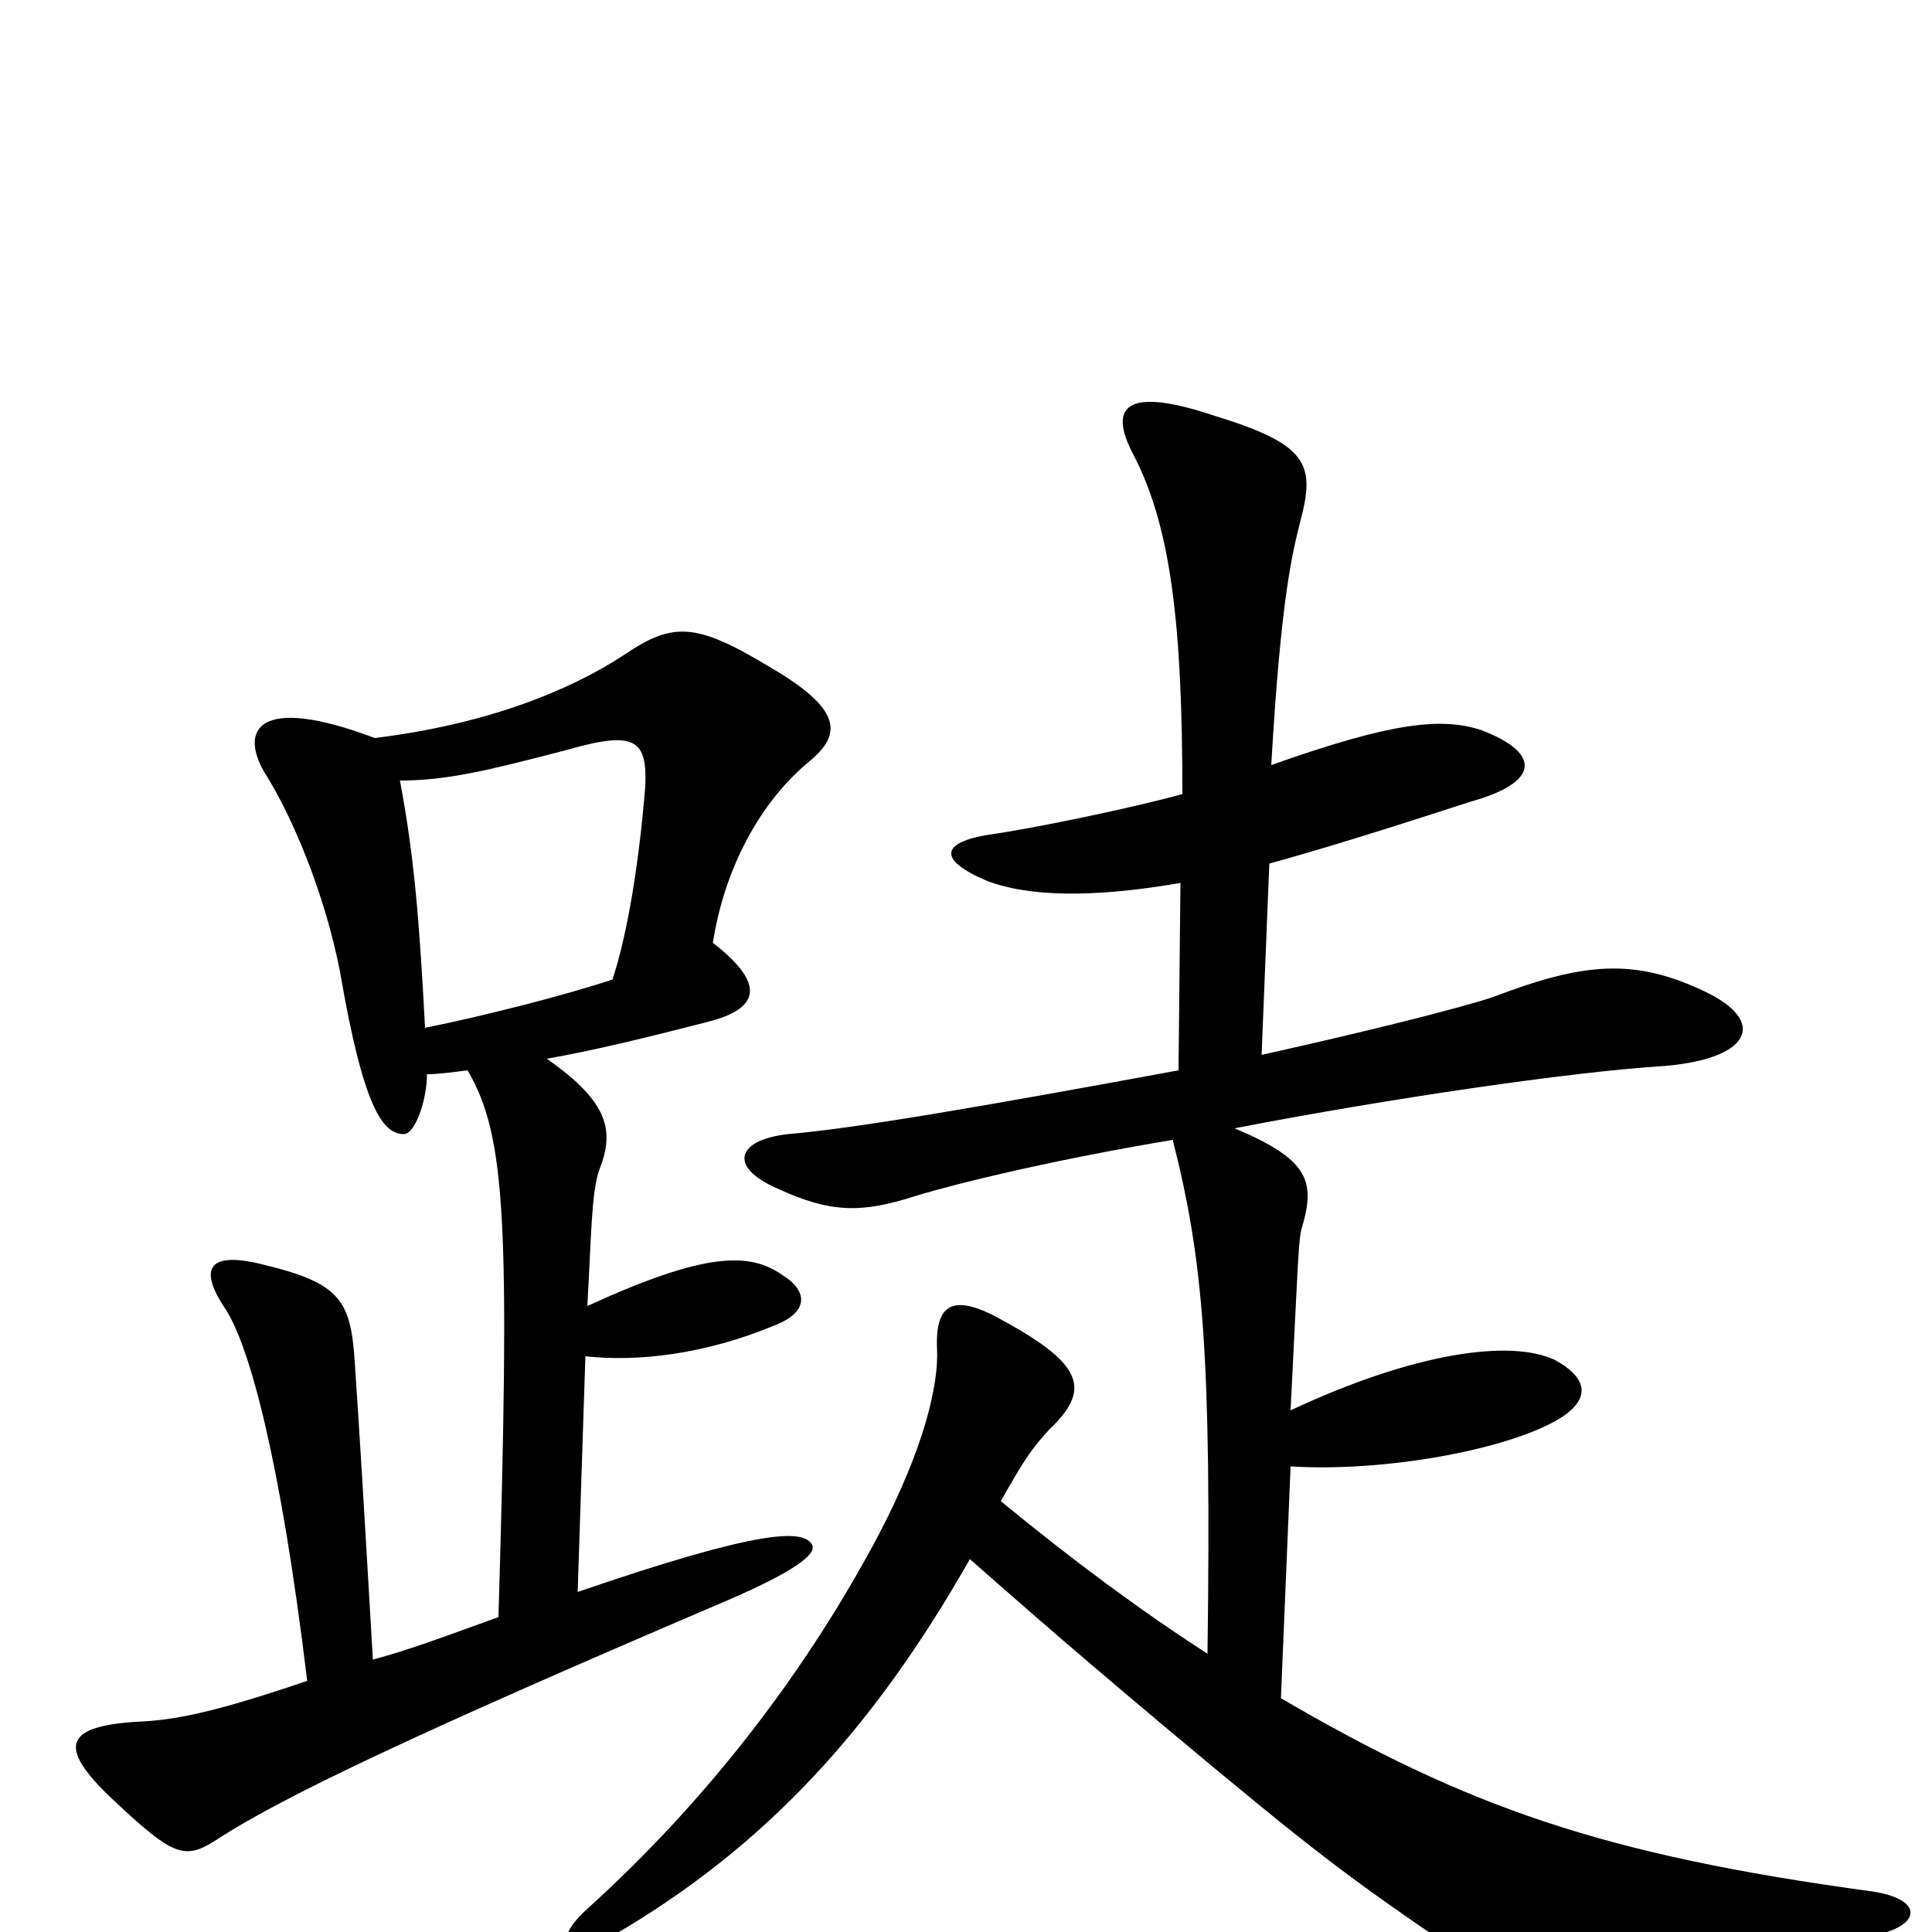<svg xmlns="http://www.w3.org/2000/svg" viewBox="0 -1000 1000 1000">
	<path fill="#000000" d="M220 -468C217 -526 214 -559 207 -596C231 -596 252 -601 294 -612C329 -622 335 -617 334 -593C330 -544 323 -511 317 -493C293 -485 250 -474 220 -468ZM194 -618C133 -641 124 -622 137 -600C151 -578 168 -538 176 -497C188 -427 198 -413 209 -413C215 -413 221 -431 221 -444C227 -444 234 -445 242 -446C262 -412 264 -367 258 -163C233 -154 212 -146 193 -141C188 -227 186 -260 184 -289C182 -325 179 -335 138 -345C108 -353 102 -344 117 -322C129 -303 145 -246 159 -130C115 -115 93 -110 74 -109C34 -107 28 -97 59 -68C91 -38 96 -37 114 -49C147 -70 211 -101 375 -171C417 -189 423 -197 420 -201C415 -208 395 -209 299 -176L303 -298C330 -295 365 -299 401 -314C419 -321 418 -332 405 -340C388 -352 365 -352 304 -324C306 -358 306 -382 310 -394C318 -414 316 -429 283 -452C306 -456 335 -463 366 -471C394 -478 396 -491 369 -512C374 -545 390 -582 419 -606C436 -620 436 -633 398 -655C360 -678 348 -678 323 -661C294 -642 251 -625 194 -618ZM657 -553C686 -561 721 -572 761 -585C797 -595 798 -610 767 -622C746 -629 720 -626 658 -604C663 -691 669 -714 673 -730C681 -760 677 -770 628 -785C583 -800 573 -790 587 -764C606 -727 612 -677 612 -589C587 -582 534 -571 512 -568C487 -564 485 -555 511 -544C532 -536 565 -535 611 -543L610 -446C507 -427 443 -416 408 -413C381 -410 377 -396 402 -385C430 -372 446 -372 474 -381C497 -388 547 -400 607 -410C623 -347 627 -298 625 -144C591 -166 557 -191 518 -223C531 -246 534 -250 543 -260C564 -280 562 -293 520 -316C494 -331 484 -326 485 -302C486 -283 478 -250 455 -206C418 -136 367 -69 304 -12C285 5 292 16 317 2C396 -44 452 -105 502 -193C518 -179 546 -154 602 -107C682 -40 697 -29 754 10C789 34 804 34 969 2C995 -3 996 -17 969 -21C829 -40 759 -65 663 -121L668 -241C715 -238 778 -249 806 -265C823 -275 823 -286 805 -296C782 -307 732 -300 668 -270C672 -349 672 -359 674 -365C681 -389 677 -400 639 -416C722 -432 813 -445 858 -448C906 -451 916 -471 882 -487C846 -504 820 -502 773 -484C755 -478 707 -466 653 -454Z"/>
</svg>